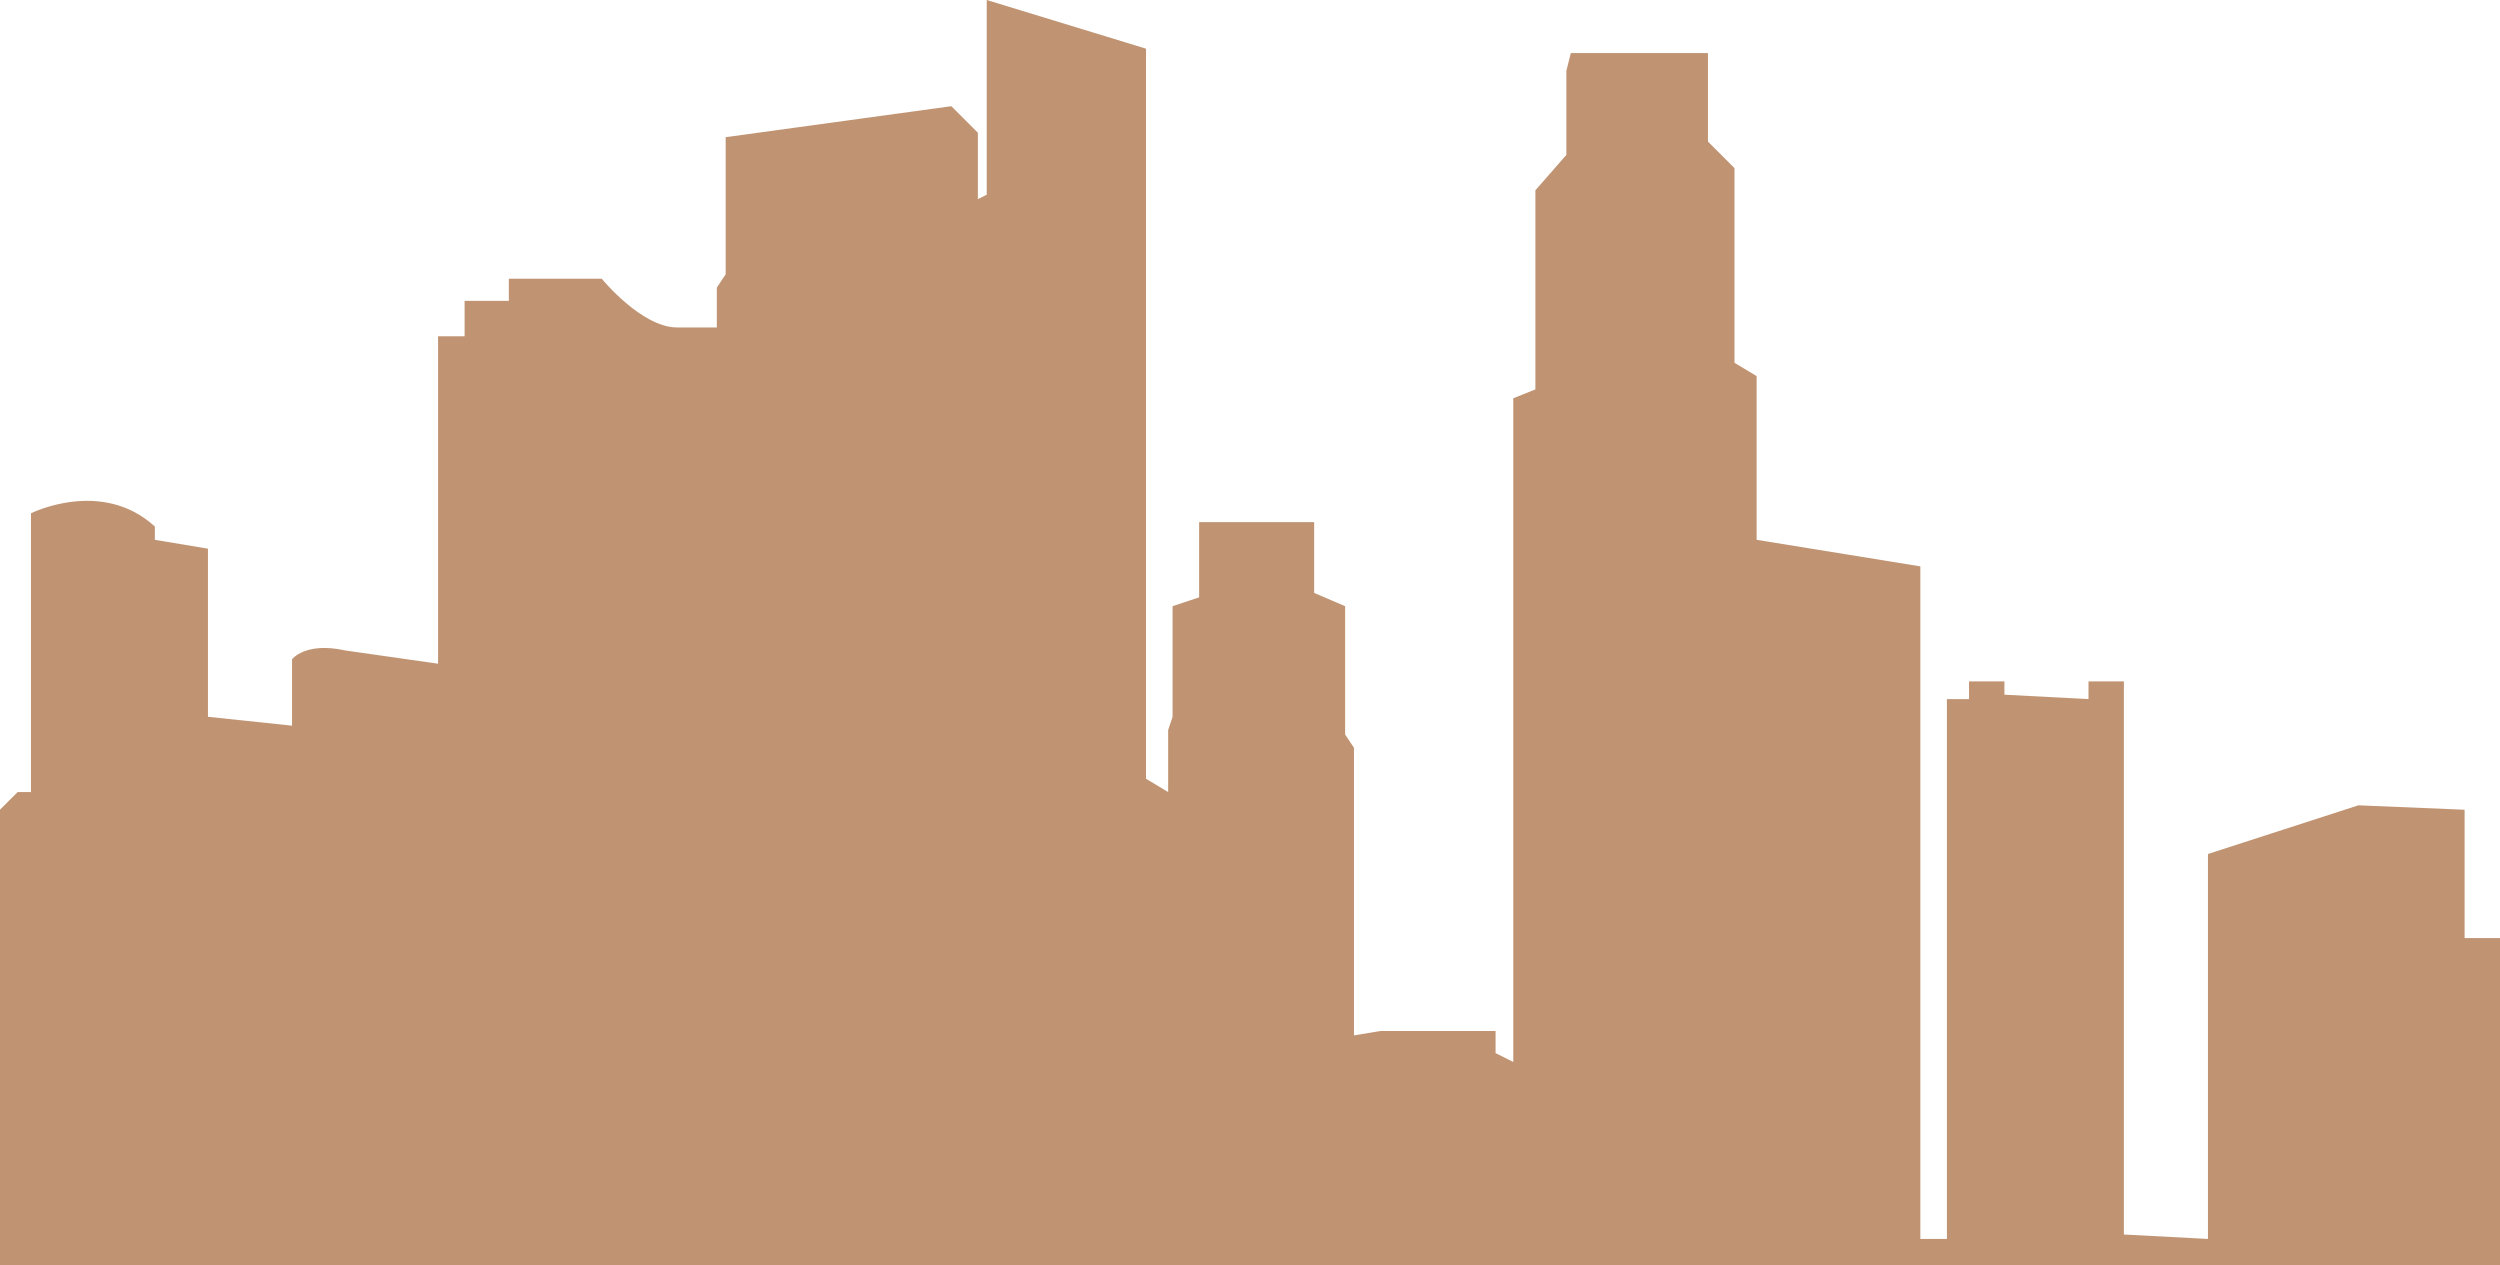 <?xml version="1.0" encoding="utf-8"?>
<!-- Generator: Adobe Illustrator 22.0.1, SVG Export Plug-In . SVG Version: 6.00 Build 0)  -->
<svg version="1.1" id="Layer_1" xmlns="http://www.w3.org/2000/svg" xmlns:xlink="http://www.w3.org/1999/xlink" x="0px" y="0px"
	 viewBox="0 0 56.5 28.6" style="enable-background:new 0 0 56.5 28.6;" xml:space="preserve">
<style type="text/css">
	.st0{clip-path:url(#SVGID_2_);fill:#C09473;}
</style>
<g>
	<defs>
		<rect id="SVGID_1_" y="0" width="56.5" height="28.6"/>
	</defs>
	<clipPath id="SVGID_2_">
		<use xlink:href="#SVGID_1_"  style="overflow:visible;"/>
	</clipPath>
	<path class="st0" d="M56.5,21.3v6.4l0,0.9H0V18.3l0.4-0.4h0.3v-6.3c0,0,1.6-0.8,2.8,0.3v0.3l1.2,0.2v3.8l1.9,0.2v-1.5
		c0,0,0.3-0.4,1.2-0.2l2.1,0.3V7.6h0.6V6.8h1V6.3l2.1,0c0,0,0.9,1.1,1.7,1.1h0.9V6.5l0.2-0.3V3.1l5.1-0.7l0.6,0.6v1.5l0.2-0.1V0
		l3.6,1.1v16.5l0.5,0.3v-1.4l0.1-0.3v-2.5l0.6-0.2v-1.7h2.6v1.6l0.7,0.3v2.9l0.2,0.3v6.5l0.6-0.1h2.6v0.5l0.4,0.2v-15l0.5-0.2l0-4.5
		l0.7-0.8V1.6l0.1-0.4h3.1v2l0.6,0.6v4.4l0.5,0.3v3.7l3.7,0.6v14.9l0,0.3h0.6V15.8h0.5v-0.4h0.8v0.3l1.9,0.1v-0.4H48v12.5l1.9,0.1
		v-8.7l3.4-1.1l2.4,0.1v2.9H56.5z"/>
</g>
</svg>
